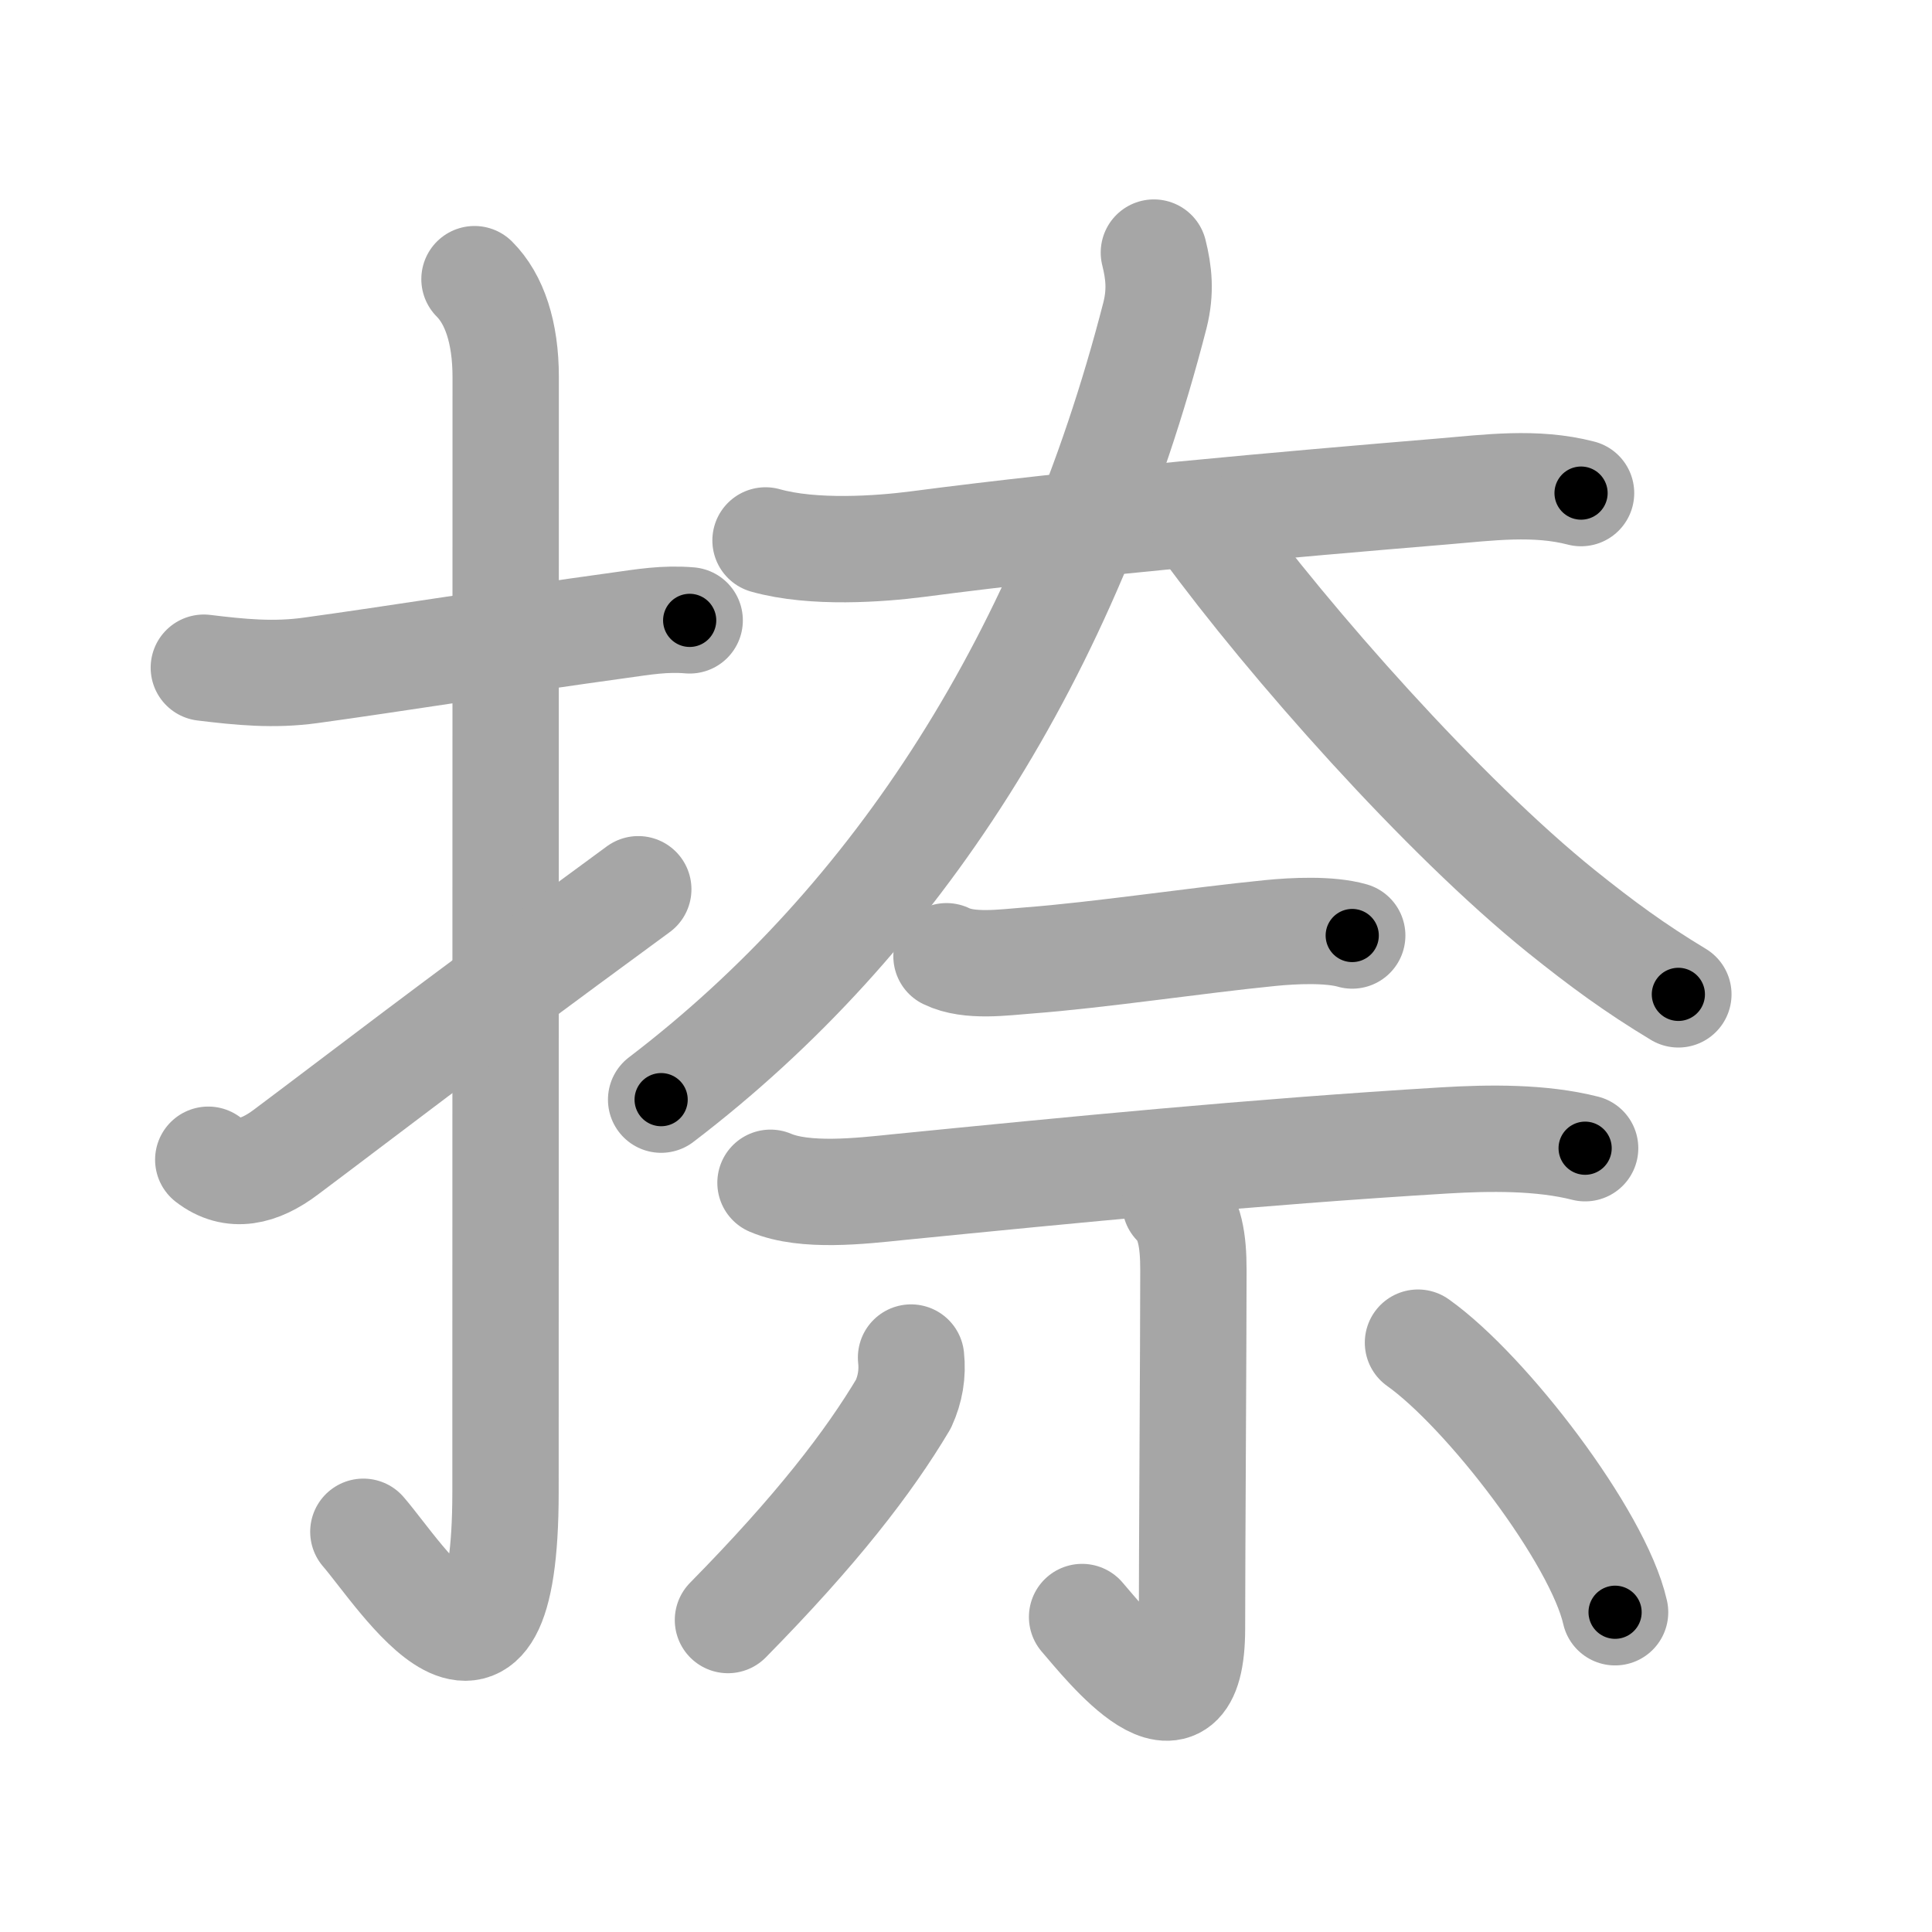 <svg xmlns="http://www.w3.org/2000/svg" viewBox="0 0 109 109" id="637a"><g fill="none" stroke="#a6a6a6" stroke-width="6" stroke-linecap="round" stroke-linejoin="round"><g><g><path d="M11.5,37.67c2.05,0.25,3.94,0.44,6.03,0.15c4.6-0.63,10.93-1.65,17.47-2.55c1.3-0.18,2.5-0.39,3.91-0.27" /><path d="M26.77,15.75c1.12,1.12,1.76,3,1.76,5.52c0,15.23-0.01,51.46-0.01,62.9c0,14.25-5.89,4.71-8.02,2.25" /><path d="M11.75,65.43c1.38,1.07,2.88,0.7,4.38-0.43c4.82-3.61,8-6.12,19.88-14.83" /></g><g><g><path d="M43.19,30.49c2.69,0.76,6.47,0.48,8.56,0.21c9.52-1.25,20.86-2.24,29.62-2.97c2.61-0.22,5.25-0.58,7.83,0.09" /><path d="M65.1,14.25c0.28,1.12,0.4,2.19,0.06,3.54C60.25,36.88,50.62,51.88,37.3,62.04" /><path d="M68,29.75c4.75,6.5,13.4,16.28,20.09,21.67c2.28,1.83,4.16,3.21,6.6,4.68" /></g><g><path d="M53.4,53.95c1.29,0.63,3.26,0.34,4.6,0.24c4.07-0.31,9.44-1.13,13.67-1.55c1.3-0.13,3.33-0.23,4.62,0.14" /><path d="M43.47,66.73c1.94,0.83,5.13,0.46,7.17,0.25C60.5,66,70.62,65,81.5,64.34c2.53-0.15,5.45-0.19,7.93,0.44" /><path d="M66.31,67.9c0.83,0.83,1.02,2.1,1.02,3.76c0,3.84-0.08,16.38-0.08,20.21c0,7.12-4.88,0.88-6.2-0.64" /><path d="M51.4,76.59c0.1,0.92-0.05,1.79-0.43,2.62c-1.96,3.29-4.9,7.11-9.9,12.19" /><path d="M80,75.75c3.86,2.74,10.16,10.95,11.12,15.21" /></g></g></g></g><g fill="none" stroke="#000" stroke-width="3" stroke-linecap="round" stroke-linejoin="round"><path d="M11.5,37.67c2.05,0.25,3.94,0.44,6.03,0.15c4.6-0.63,10.93-1.65,17.47-2.55c1.3-0.18,2.5-0.39,3.91-0.27" stroke-dasharray="27.636" stroke-dashoffset="27.636"><animate attributeName="stroke-dashoffset" values="27.636;27.636;0" dur="0.276s" fill="freeze" begin="0s;637a.click" /></path><path d="M26.77,15.75c1.12,1.12,1.76,3,1.76,5.52c0,15.23-0.01,51.46-0.01,62.9c0,14.25-5.89,4.71-8.02,2.25" stroke-dasharray="85.45" stroke-dashoffset="85.45"><animate attributeName="stroke-dashoffset" values="85.45" fill="freeze" begin="637a.click" /><animate attributeName="stroke-dashoffset" values="85.45;85.45;0" keyTimes="0;0.301;1" dur="0.918s" fill="freeze" begin="0s;637a.click" /></path><path d="M11.75,65.43c1.38,1.07,2.88,0.7,4.38-0.43c4.82-3.61,8-6.12,19.88-14.83" stroke-dasharray="29.589" stroke-dashoffset="29.589"><animate attributeName="stroke-dashoffset" values="29.589" fill="freeze" begin="637a.click" /><animate attributeName="stroke-dashoffset" values="29.589;29.589;0" keyTimes="0;0.756;1" dur="1.214s" fill="freeze" begin="0s;637a.click" /></path><path d="M43.19,30.49c2.69,0.76,6.47,0.48,8.56,0.21c9.52-1.25,20.86-2.24,29.62-2.97c2.61-0.22,5.25-0.58,7.83,0.09" stroke-dasharray="46.258" stroke-dashoffset="46.258"><animate attributeName="stroke-dashoffset" values="46.258" fill="freeze" begin="637a.click" /><animate attributeName="stroke-dashoffset" values="46.258;46.258;0" keyTimes="0;0.724;1" dur="1.677s" fill="freeze" begin="0s;637a.click" /></path><path d="M65.1,14.25c0.28,1.12,0.4,2.19,0.06,3.54C60.25,36.88,50.62,51.88,37.3,62.04" stroke-dasharray="56.874" stroke-dashoffset="56.874"><animate attributeName="stroke-dashoffset" values="56.874" fill="freeze" begin="637a.click" /><animate attributeName="stroke-dashoffset" values="56.874;56.874;0" keyTimes="0;0.747;1" dur="2.246s" fill="freeze" begin="0s;637a.click" /></path><path d="M68,29.75c4.75,6.5,13.4,16.28,20.09,21.67c2.28,1.83,4.16,3.21,6.6,4.68" stroke-dasharray="37.714" stroke-dashoffset="37.714"><animate attributeName="stroke-dashoffset" values="37.714" fill="freeze" begin="637a.click" /><animate attributeName="stroke-dashoffset" values="37.714;37.714;0" keyTimes="0;0.856;1" dur="2.623s" fill="freeze" begin="0s;637a.click" /></path><path d="M53.4,53.95c1.29,0.63,3.26,0.34,4.6,0.24c4.07-0.31,9.44-1.13,13.67-1.55c1.3-0.13,3.33-0.23,4.62,0.14" stroke-dasharray="23.064" stroke-dashoffset="23.064"><animate attributeName="stroke-dashoffset" values="23.064" fill="freeze" begin="637a.click" /><animate attributeName="stroke-dashoffset" values="23.064;23.064;0" keyTimes="0;0.919;1" dur="2.854s" fill="freeze" begin="0s;637a.click" /></path><path d="M43.47,66.73c1.94,0.83,5.13,0.46,7.17,0.25C60.5,66,70.62,65,81.5,64.34c2.53-0.15,5.45-0.19,7.93,0.44" stroke-dasharray="46.191" stroke-dashoffset="46.191"><animate attributeName="stroke-dashoffset" values="46.191" fill="freeze" begin="637a.click" /><animate attributeName="stroke-dashoffset" values="46.191;46.191;0" keyTimes="0;0.861;1" dur="3.316s" fill="freeze" begin="0s;637a.click" /></path><path d="M66.31,67.9c0.83,0.83,1.02,2.1,1.02,3.76c0,3.84-0.08,16.38-0.08,20.21c0,7.12-4.88,0.88-6.2-0.64" stroke-dasharray="34.55" stroke-dashoffset="34.55"><animate attributeName="stroke-dashoffset" values="34.55" fill="freeze" begin="637a.click" /><animate attributeName="stroke-dashoffset" values="34.55;34.55;0" keyTimes="0;0.906;1" dur="3.661s" fill="freeze" begin="0s;637a.click" /></path><path d="M51.4,76.59c0.1,0.92-0.05,1.79-0.43,2.62c-1.96,3.29-4.9,7.11-9.9,12.19" stroke-dasharray="18.43" stroke-dashoffset="18.43"><animate attributeName="stroke-dashoffset" values="18.43" fill="freeze" begin="637a.click" /><animate attributeName="stroke-dashoffset" values="18.43;18.43;0" keyTimes="0;0.952;1" dur="3.845s" fill="freeze" begin="0s;637a.click" /></path><path d="M80,75.75c3.86,2.74,10.16,10.95,11.12,15.21" stroke-dasharray="19.085" stroke-dashoffset="19.085"><animate attributeName="stroke-dashoffset" values="19.085" fill="freeze" begin="637a.click" /><animate attributeName="stroke-dashoffset" values="19.085;19.085;0" keyTimes="0;0.953;1" dur="4.036s" fill="freeze" begin="0s;637a.click" /></path></g></svg>